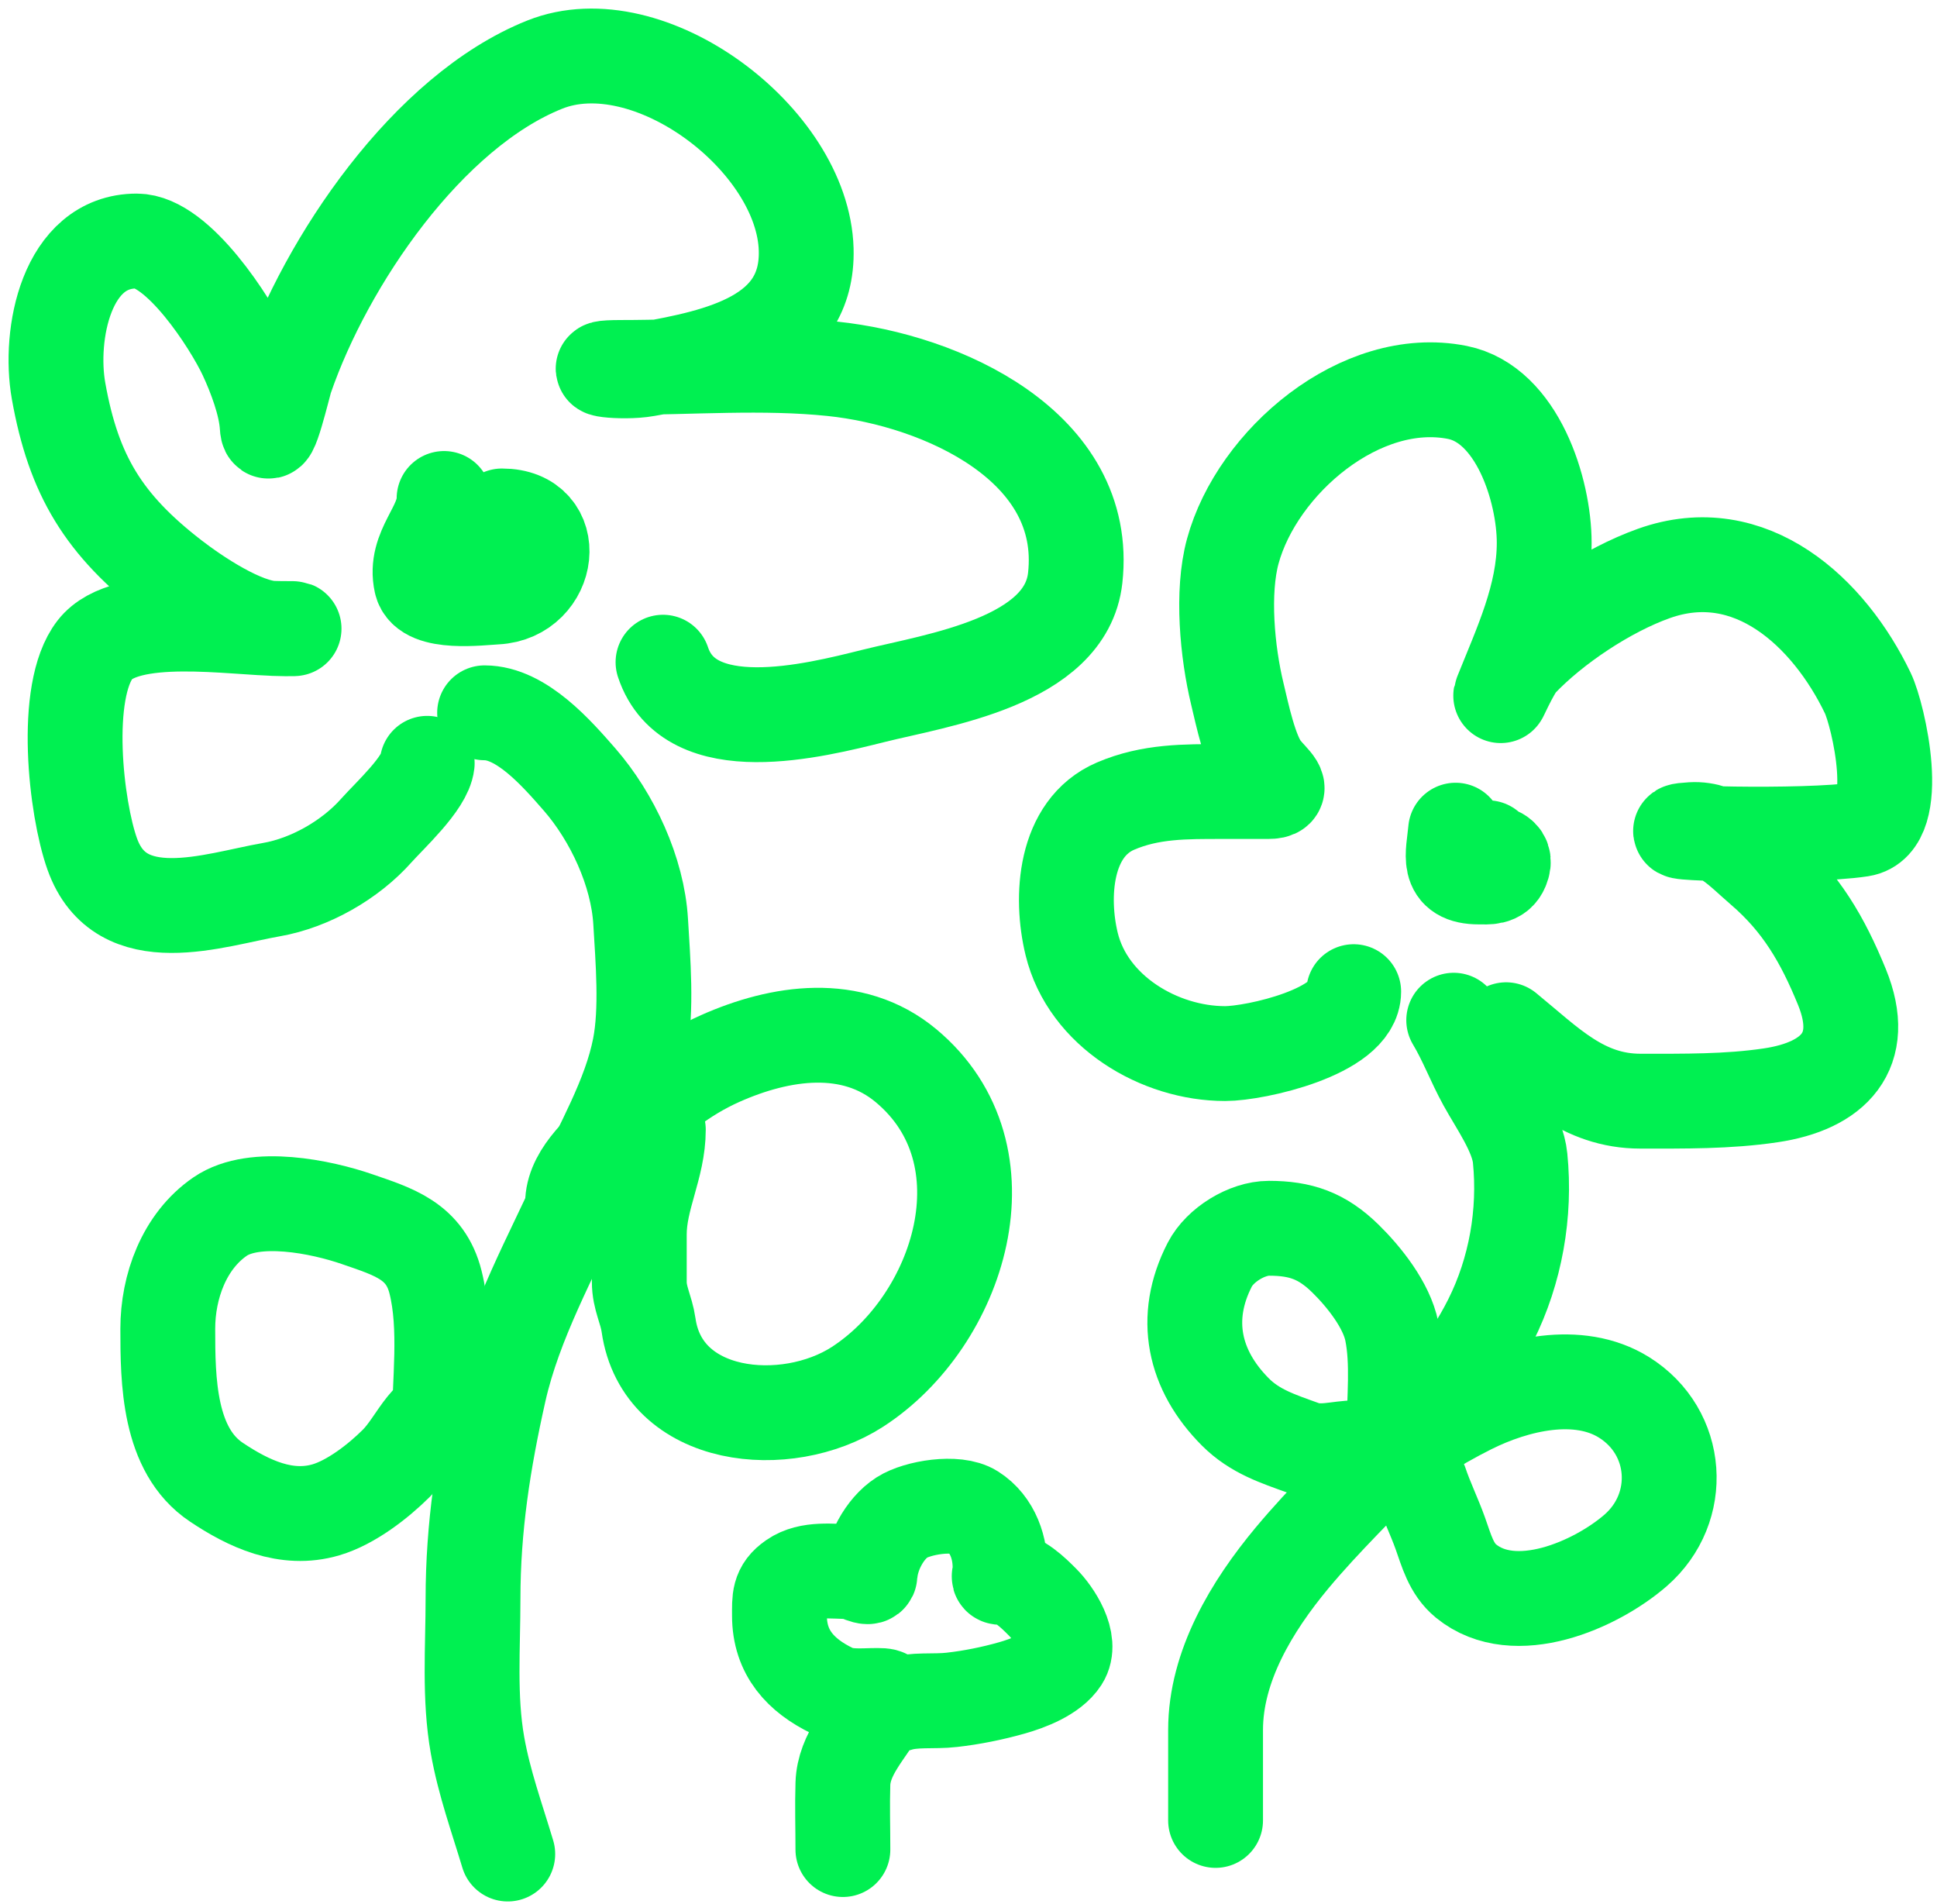 <svg width="173" height="170" viewBox="0 0 173 170" fill="none" xmlns="http://www.w3.org/2000/svg">
<path d="M38.156 68.163C37.958 69.943 34.815 72.813 33.602 74.173C31.285 76.783 27.688 78.843 24.242 79.443C19.127 80.333 10.785 83.393 8.238 76.263C6.78 72.183 5.581 61.743 8.489 58.003C11.259 54.443 20.947 56.123 24.994 56.123C27.376 56.123 25.951 56.183 24.451 56.123C21.682 56.023 17.526 53.233 15.425 51.613C9.289 46.873 6.58 42.493 5.229 34.903C4.338 29.883 5.918 21.523 12.208 21.523C15.889 21.523 20.608 28.863 21.944 31.723C22.792 33.543 23.748 36.073 23.866 38.073C23.986 40.113 25.335 34.313 25.537 33.733C29.128 23.313 38.211 9.943 48.645 5.773C57.94 2.053 71.73 12.453 72.003 22.283C72.22 30.113 64.304 31.813 57.712 32.973C55.49 33.373 51.642 32.813 55.539 32.813C61.734 32.813 68.187 32.293 74.343 32.933C84.084 33.943 97.336 39.853 96.03 51.613C95.197 59.103 83.667 60.733 78.02 62.143C72.683 63.473 61.602 66.293 59.216 59.133" stroke="#00F051" stroke-width="8.47" stroke-linecap="round"/>
<path d="M39.661 44.513C39.661 47.183 36.953 49.013 37.62 52.023C38.064 54.013 42.921 53.383 44.317 53.312C49.19 53.062 50.146 46.072 44.834 46.072" stroke="#00F051" stroke-width="8.47" stroke-linecap="round"/>
<path d="M43.281 63.653C46.573 63.653 49.724 67.272 51.759 69.603C54.685 72.963 56.957 77.843 57.219 82.303C57.421 85.733 57.798 90.143 57.133 93.543C56.258 98.013 53.692 102.313 51.845 106.423C49.235 112.223 45.979 117.993 44.574 124.233C43.17 130.483 42.247 136.373 42.247 142.773C42.247 147.113 41.89 151.583 42.649 155.853C43.247 159.213 44.357 162.253 45.35 165.562" stroke="#00F051" stroke-width="8.47" stroke-linecap="round"/>
<path d="M39.231 127.683C39.231 123.463 39.923 118.593 38.901 114.503C37.979 110.813 35.155 109.993 31.906 108.873C28.726 107.773 22.751 106.523 19.664 108.633C16.442 110.843 14.985 114.903 14.985 118.653C14.985 123.253 15.038 129.503 19.333 132.363C22.193 134.273 25.555 135.873 29.117 134.823C31.347 134.163 33.758 132.303 35.403 130.663C37.407 128.653 38.108 125.553 41.358 125.553" stroke="#00F051" stroke-width="8.47" stroke-linecap="round"/>
<path d="M51.142 107.263C51.286 104.673 54.017 102.503 55.726 100.793C58.293 98.223 60.98 96.013 64.328 94.522C69.704 92.132 76.12 91.162 80.917 95.162C90.48 103.133 85.684 117.972 76.569 123.852C70.255 127.922 59.149 126.902 57.924 118.322C57.724 116.922 57.097 115.932 57.097 114.472C57.097 113.062 57.097 111.653 57.097 110.243C57.097 106.973 58.798 104.183 58.798 100.883" stroke="#00F051" stroke-width="8.47" stroke-linecap="round"/>
<path d="M108.567 162.562C108.567 159.872 108.567 157.173 108.567 154.483C108.567 148.783 111.808 143.433 115.397 139.123C121.132 132.243 129.082 126.023 133.144 117.903C135.364 113.463 136.261 108.353 135.767 103.413C135.544 101.183 133.694 98.603 132.624 96.653C131.622 94.833 130.905 92.882 129.836 91.103" stroke="#00F051" stroke-width="8.47" stroke-linecap="round"/>
<path d="M120.903 88.553C120.903 92.133 112.132 94.083 109.418 94.083C103.566 94.083 97.177 90.323 95.712 84.293C94.698 80.123 95.044 73.953 99.635 71.983C102.765 70.643 105.864 70.683 109.206 70.683C110.553 70.683 111.9 70.683 113.247 70.683C114.916 70.683 113.649 69.783 112.821 68.743C111.664 67.303 110.938 63.733 110.505 61.943C109.615 58.253 109.103 52.893 110.104 49.223C112.279 41.253 121.537 33.323 130.167 35.043C135.525 36.123 137.918 43.793 137.918 48.473C137.918 53.233 135.835 57.613 134.113 61.913C133.698 62.953 135.021 59.823 135.791 59.013C138.774 55.873 143.578 52.683 147.702 51.213C156.364 48.113 163.378 54.723 166.82 61.893C167.768 63.863 169.982 73.483 166.205 74.062C161.23 74.832 146.08 74.383 151.105 74.083C153.728 73.933 155.457 75.942 157.343 77.562C160.867 80.582 162.796 83.953 164.504 88.123C166.863 93.893 163.744 96.983 158.147 97.812C154.308 98.382 150.396 98.333 146.52 98.333C141.376 98.333 138.31 95.053 134.515 91.953" stroke="#00F051" stroke-width="8.47" stroke-linecap="round"/>
<path d="M130.004 74.133C129.8 76.373 129.103 78.312 132.095 78.312C132.915 78.312 133.754 78.423 134.128 77.533C134.735 76.093 133.197 76.343 132.879 75.703" stroke="#00F051" stroke-width="8.47" stroke-linecap="round"/>
<path d="M124.515 127.713C124.515 124.833 124.877 121.713 124.311 118.893C123.844 116.553 121.834 114.023 120.158 112.383C118.083 110.353 116.171 109.683 113.333 109.683C111.367 109.683 108.959 111.163 108.047 112.933C105.592 117.703 106.617 122.363 110.342 126.093C112.07 127.823 114.138 128.483 116.354 129.283C117.985 129.883 119.522 129.283 121.117 129.283" stroke="#00F051" stroke-width="8.47" stroke-linecap="round"/>
<path d="M123.469 130.852C123.691 129.742 125.872 128.813 126.736 128.243C128.179 127.283 129.76 126.403 131.31 125.623C135.335 123.613 140.961 122.233 145.047 124.783C149.994 127.873 150.457 134.642 146.078 138.452C142.549 141.512 135.289 144.743 130.933 141.183C129.601 140.093 129.189 138.463 128.638 136.923C128.102 135.423 127.375 133.943 126.867 132.423" stroke="#00F051" stroke-width="8.47" stroke-linecap="round"/>
<path d="M75.282 165.163C75.282 163.213 75.22 161.243 75.282 159.293C75.367 156.613 77.406 154.663 78.624 152.503C79.117 151.623 79.607 151.403 78.369 151.403C76.983 151.403 75.584 151.602 74.323 150.982C71.535 149.632 69.616 147.593 69.616 144.273C69.616 142.803 69.526 141.923 70.83 141.023C72.295 140.003 74.338 140.342 76.031 140.342C76.421 140.342 77.678 141.152 77.71 140.612C77.818 138.762 78.982 136.513 80.557 135.503C81.931 134.623 85.407 134.042 86.882 134.982C88.678 136.122 89.412 138.302 89.31 140.342C89.282 140.912 89.015 140.833 89.7 140.883C91.029 140.993 92.229 142.182 93.117 143.072C94.123 144.082 95.821 146.603 94.81 148.173C93.944 149.513 91.821 150.322 90.359 150.732C88.627 151.222 86.795 151.593 85.009 151.793C83.405 151.983 81.648 151.712 80.138 152.212" stroke="#00F051" stroke-width="8.47" stroke-linecap="round"/>
</svg>
